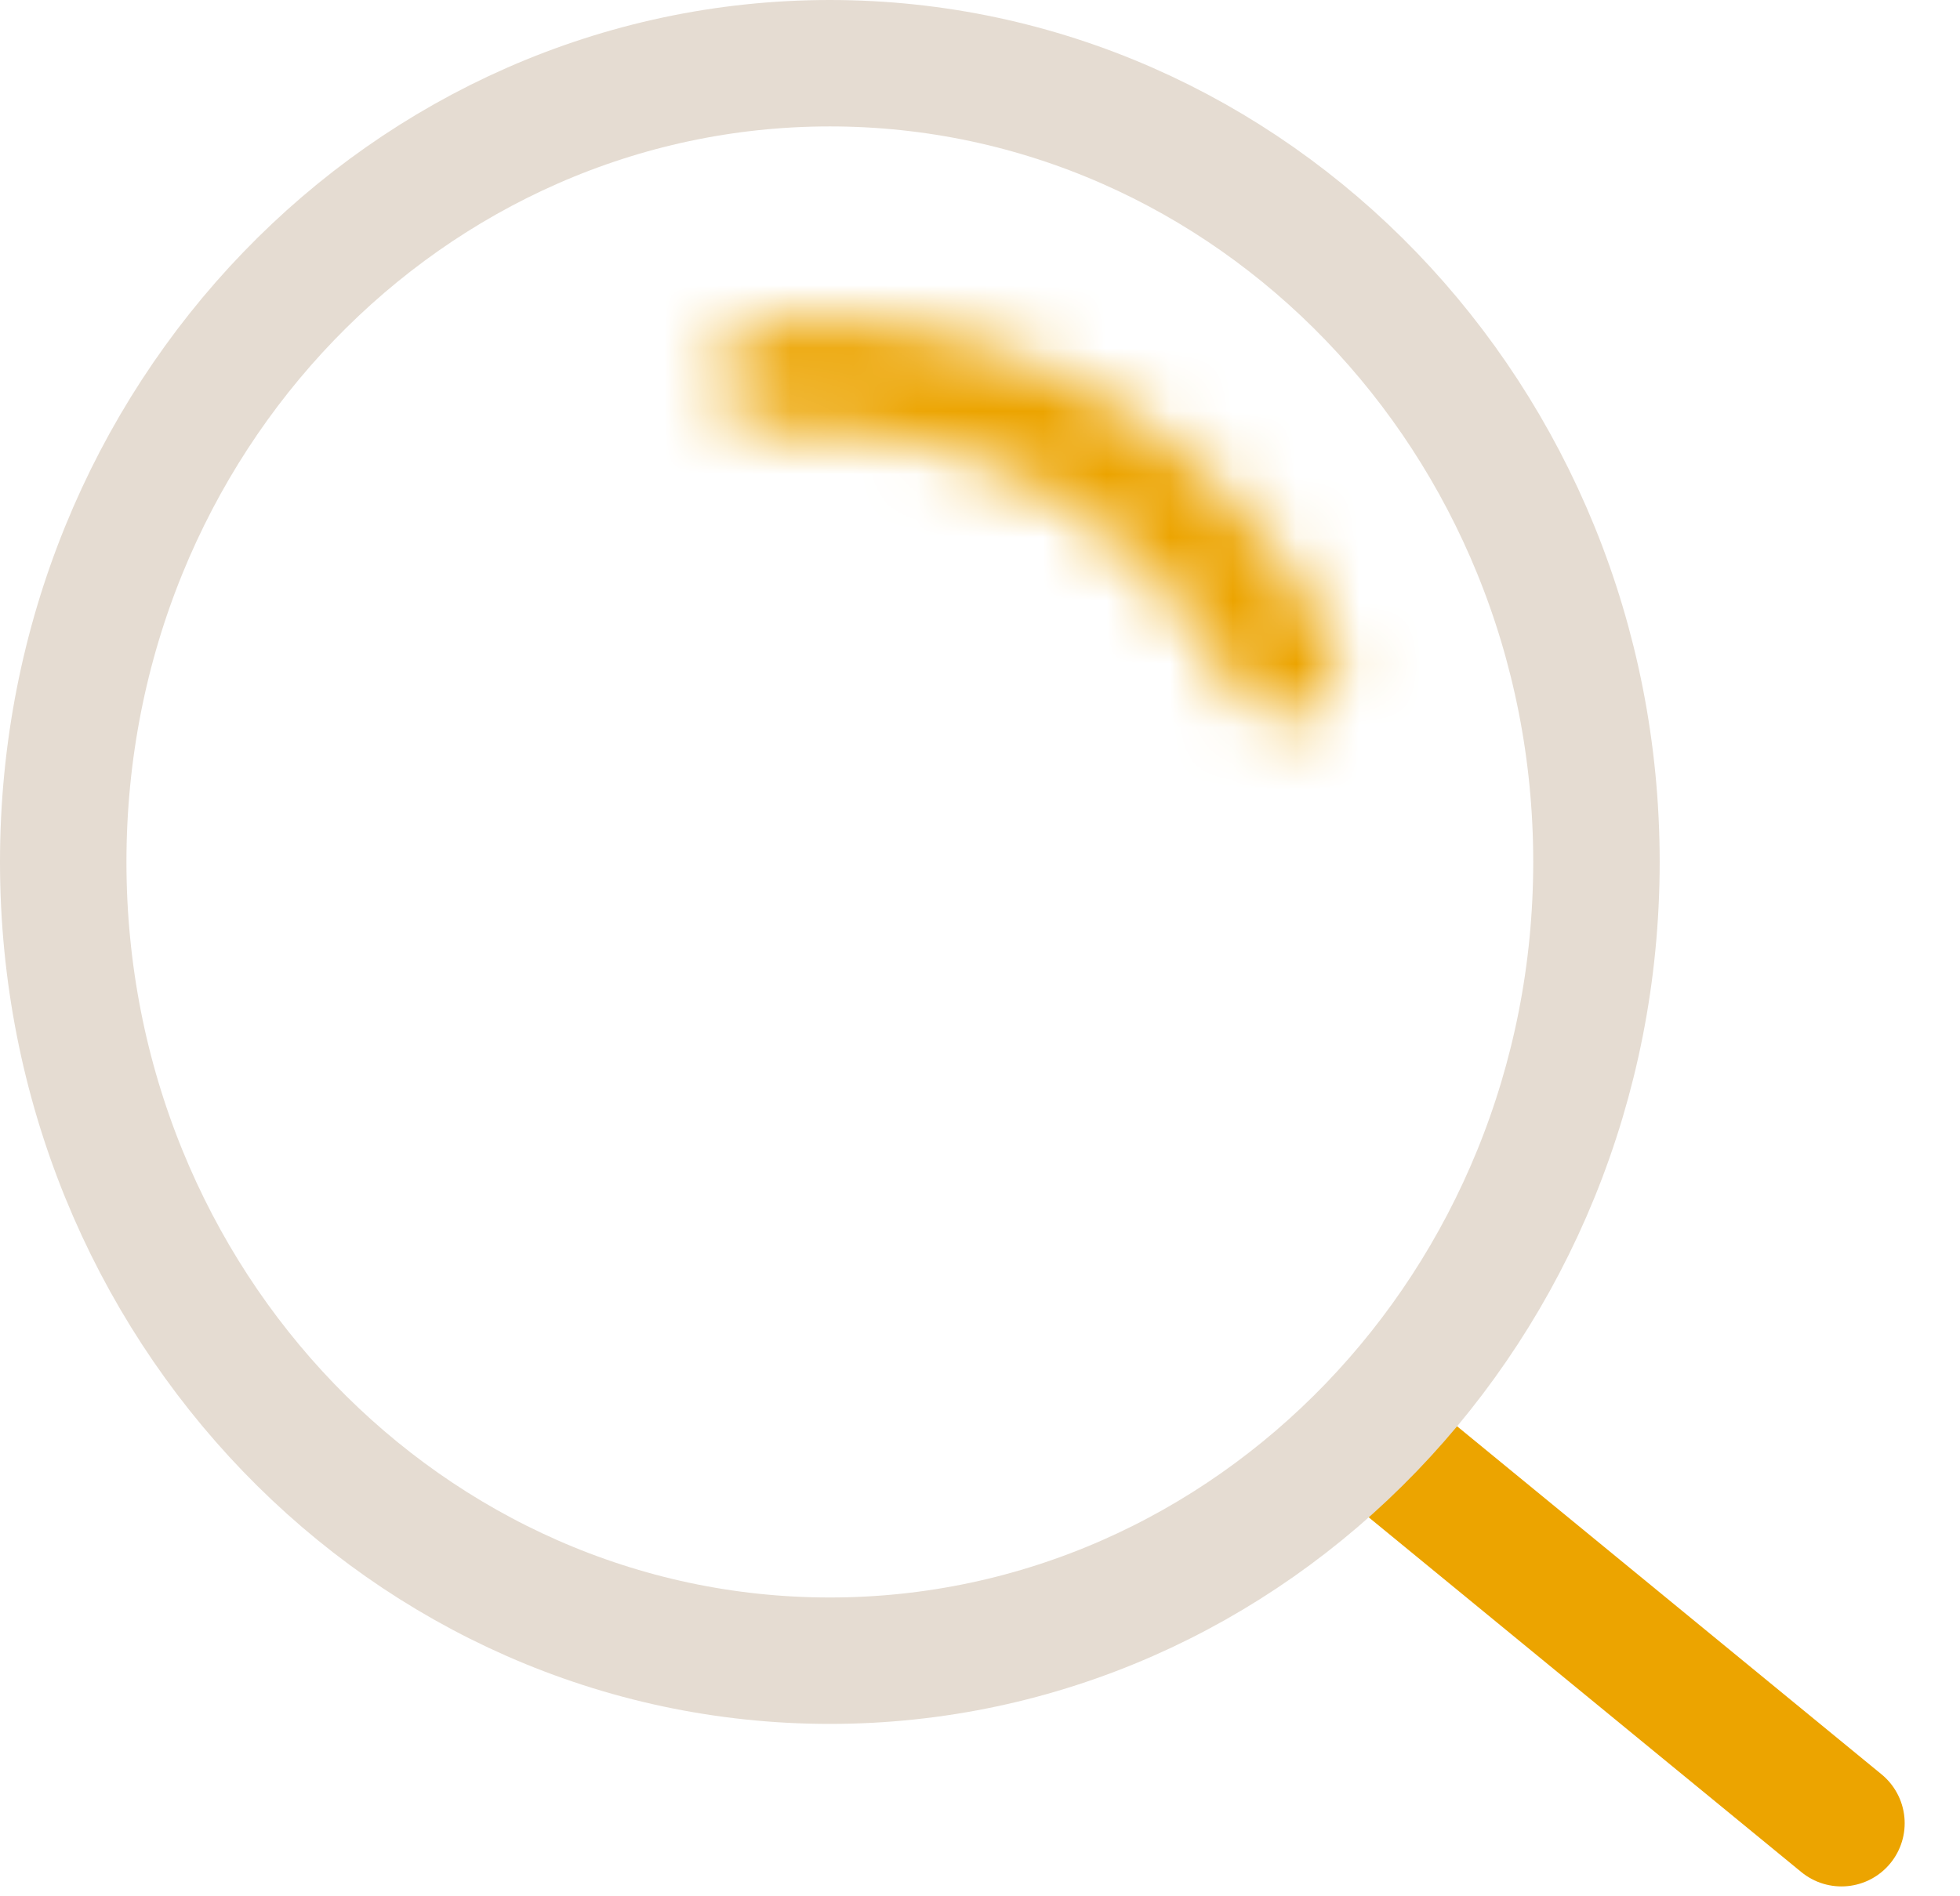 <svg viewBox="0 0 31 30" fill="none" xmlns="http://www.w3.org/2000/svg">
<path d="M22 23L29.125 28.844" stroke="#ECA400" stroke-width="2" stroke-linecap="round"/>
<path d="M25.25 13.636C25.25 20.652 19.785 26.273 13.125 26.273C6.464 26.273 1 20.652 1 13.636C1 6.621 6.464 1 13.125 1C19.785 1 25.25 6.621 25.25 13.636Z" stroke="#E5DCD2" stroke-width="2"/>
<mask id="path-3-inside-1" fill="white">
<path d="M20.678 11.305C21.099 11.125 21.304 10.64 21.1 10.23C20.256 8.531 18.936 7.129 17.307 6.214C15.696 5.309 13.867 4.928 12.056 5.109C11.582 5.156 11.276 5.613 11.363 6.081C11.451 6.56 11.914 6.868 12.399 6.832C13.819 6.726 15.245 7.041 16.507 7.75C17.782 8.466 18.825 9.548 19.517 10.857C19.739 11.278 20.241 11.491 20.678 11.305Z"/>
</mask>
<path d="M20.678 11.305C21.099 11.125 21.304 10.64 21.1 10.23C20.256 8.531 18.936 7.129 17.307 6.214C15.696 5.309 13.867 4.928 12.056 5.109C11.582 5.156 11.276 5.613 11.363 6.081C11.451 6.56 11.914 6.868 12.399 6.832C13.819 6.726 15.245 7.041 16.507 7.75C17.782 8.466 18.825 9.548 19.517 10.857C19.739 11.278 20.241 11.491 20.678 11.305Z" stroke="#ECA400" stroke-width="8" mask="url(#path-3-inside-1)"/>
</svg>
